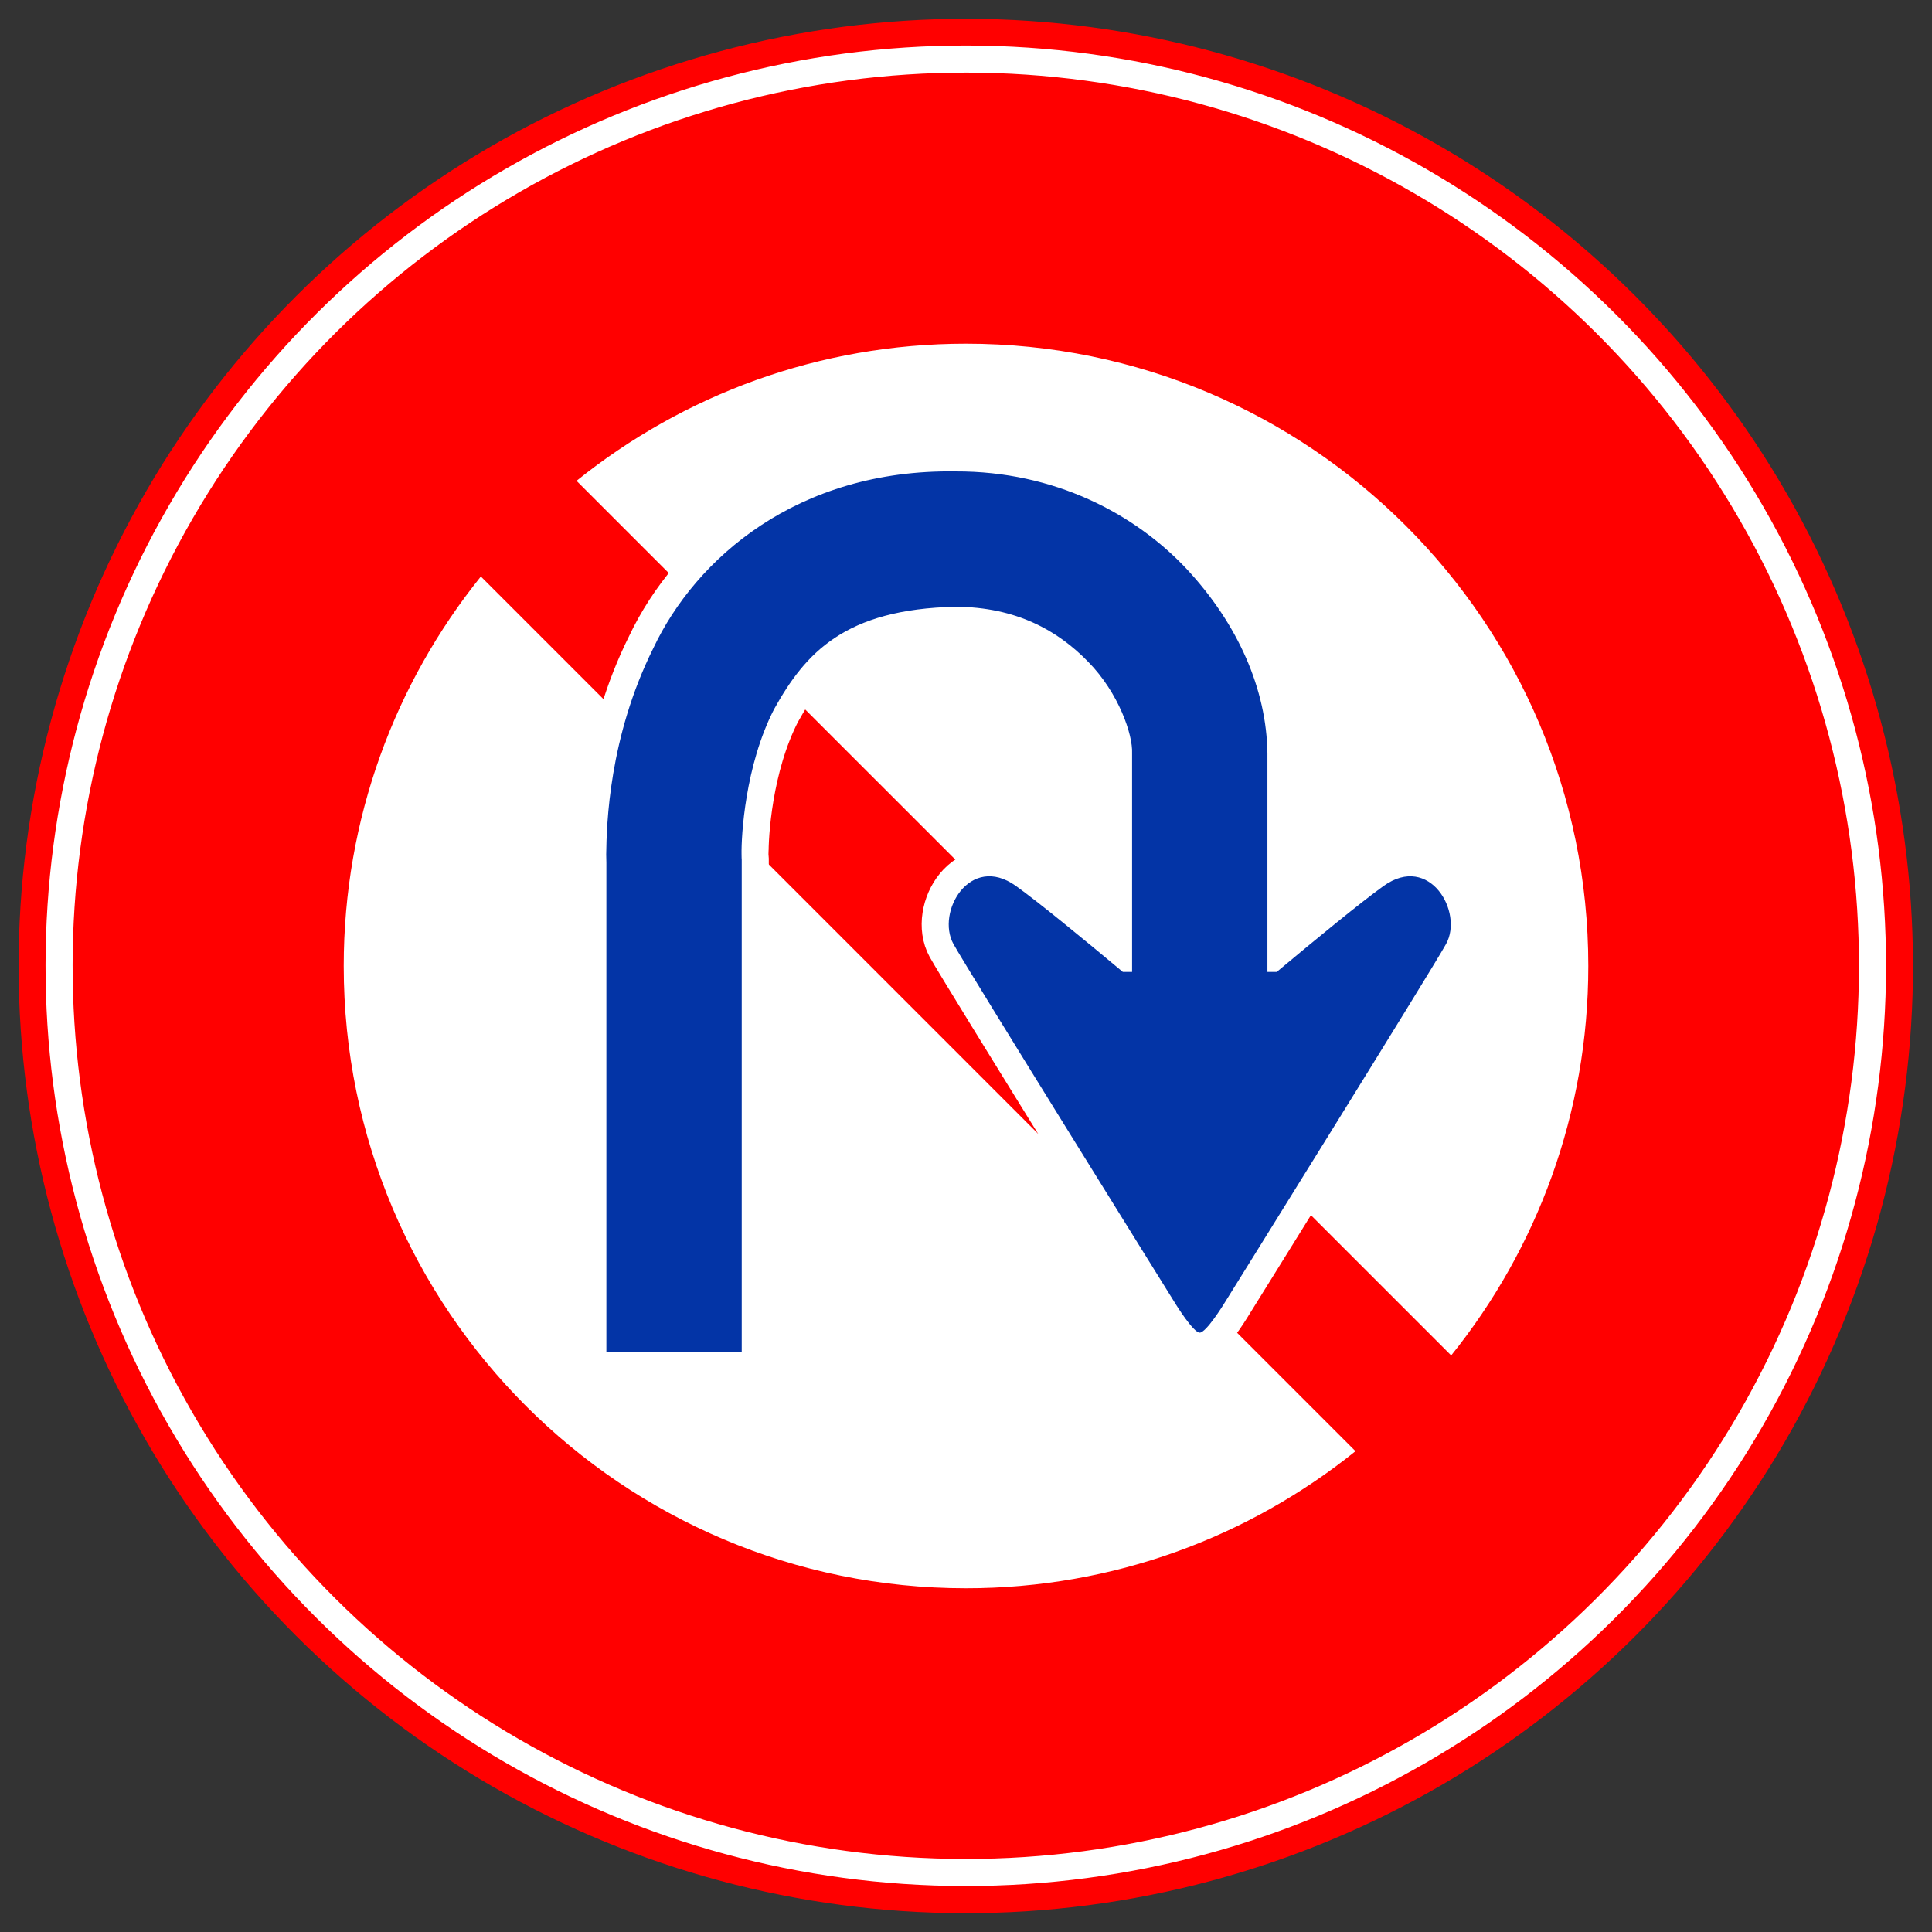 <svg class="svgOrigin" xmlns="http://www.w3.org/2000/svg" width="400" height="400" x="0px" y="0px" viewBox="0 0 400 400" enable-background="new 0 0 400 400">
<rect x="0" y="0" width="400" height="400" fill="#333333" stroke="none"/>
<g>
	
		<ellipse transform="matrix(0.707 -0.707 0.707 0.707 -82.842 200.001)" fill="#FF0000" cx="200.001" cy="200" rx="196.132" ry="196.132"/>
	<path fill="none" stroke="#FFFFFF" stroke-width="11.208" d="M286.475,183.419
		c-4.662,3.344-13.922,10.934-22.142,17.807h-1.926c0-13.774,0-34.498,0-45.273
		c-0.176-13.183-6.021-26.684-16.768-38.203c-10.716-11.399-27.33-20.204-47.767-20.149
		c-32.81-0.487-53.854,18.054-62.613,36.605c-9.202,18.464-9.668,36.528-9.75,42.696
		c0.008,0.744,0.022,1.324,0.036,1.724v101.246h28.022V177.952l-0.022-0.29
		c0,0-0.013-0.071-0.013-0.761c-0.068-3.803,0.722-18.388,6.733-30.071
		c6.463-11.612,14.592-20.73,37.607-21.206c12.502,0.055,21.147,4.915,27.452,11.426
		c6.294,6.403,9.237,15.082,9.062,18.902c0,10.775,0,31.505,0,45.279h-1.915
		c-8.22-6.873-17.479-14.469-22.153-17.813c-9.518-6.791-16.551,5.439-12.923,12.018
		c3.005,5.445,46.064,74.638,46.064,74.638s3.612,5.84,4.937,5.84
		c1.324,0,4.936-5.84,4.936-5.84s43.068-69.193,46.067-74.638
		C303.034,188.858,295.996,176.627,286.475,183.419z"/>
	
		<ellipse transform="matrix(0.001 -1 1 0.001 -0.243 399.757)" fill="none" stroke="#FFFFFF" stroke-width="5.604" cx="200.001" cy="200" rx="187.727" ry="187.726"/>
	<path fill="#FFFFFF" d="M71.164,200c0,71.152,57.682,128.832,128.837,128.832
		c30.534,0,58.563-10.639,80.639-28.38L99.555,119.358
		C81.808,141.434,71.164,169.464,71.164,200z"/>
	<path fill="#FFFFFF" d="M328.842,200c0-71.158-57.68-128.843-128.84-128.843
		c-30.528,0-58.561,10.644-80.636,28.391L300.451,280.631
		C318.203,258.556,328.842,230.525,328.842,200z"/>
	<path fill="#0334A6" d="M286.475,183.419c-4.662,3.344-13.922,10.934-22.142,17.807h-1.926
		c0-13.774,0-34.498,0-45.273c-0.176-13.183-6.021-26.684-16.768-38.203
		c-10.716-11.399-27.33-20.204-47.767-20.149c-32.81-0.487-53.854,18.054-62.613,36.605
		c-9.202,18.464-9.668,36.528-9.75,42.696c0.008,0.744,0.022,1.324,0.036,1.724v101.246
		h28.022V177.952l-0.022-0.29c0,0-0.013-0.071-0.013-0.761
		c-0.068-3.803,0.722-18.388,6.733-30.071c6.463-11.612,14.592-20.73,37.607-21.206
		c12.502,0.055,21.147,4.915,27.452,11.426c6.294,6.403,9.237,15.082,9.062,18.902
		c0,10.775,0,31.505,0,45.279h-1.915c-8.22-6.873-17.479-14.469-22.153-17.813
		c-9.518-6.791-16.551,5.439-12.923,12.018c3.005,5.445,46.064,74.638,46.064,74.638
		s3.612,5.84,4.937,5.84c1.324,0,4.936-5.84,4.936-5.84s43.068-69.193,46.067-74.638
		C303.034,188.858,295.996,176.627,286.475,183.419z"/>
</g>
</svg>
